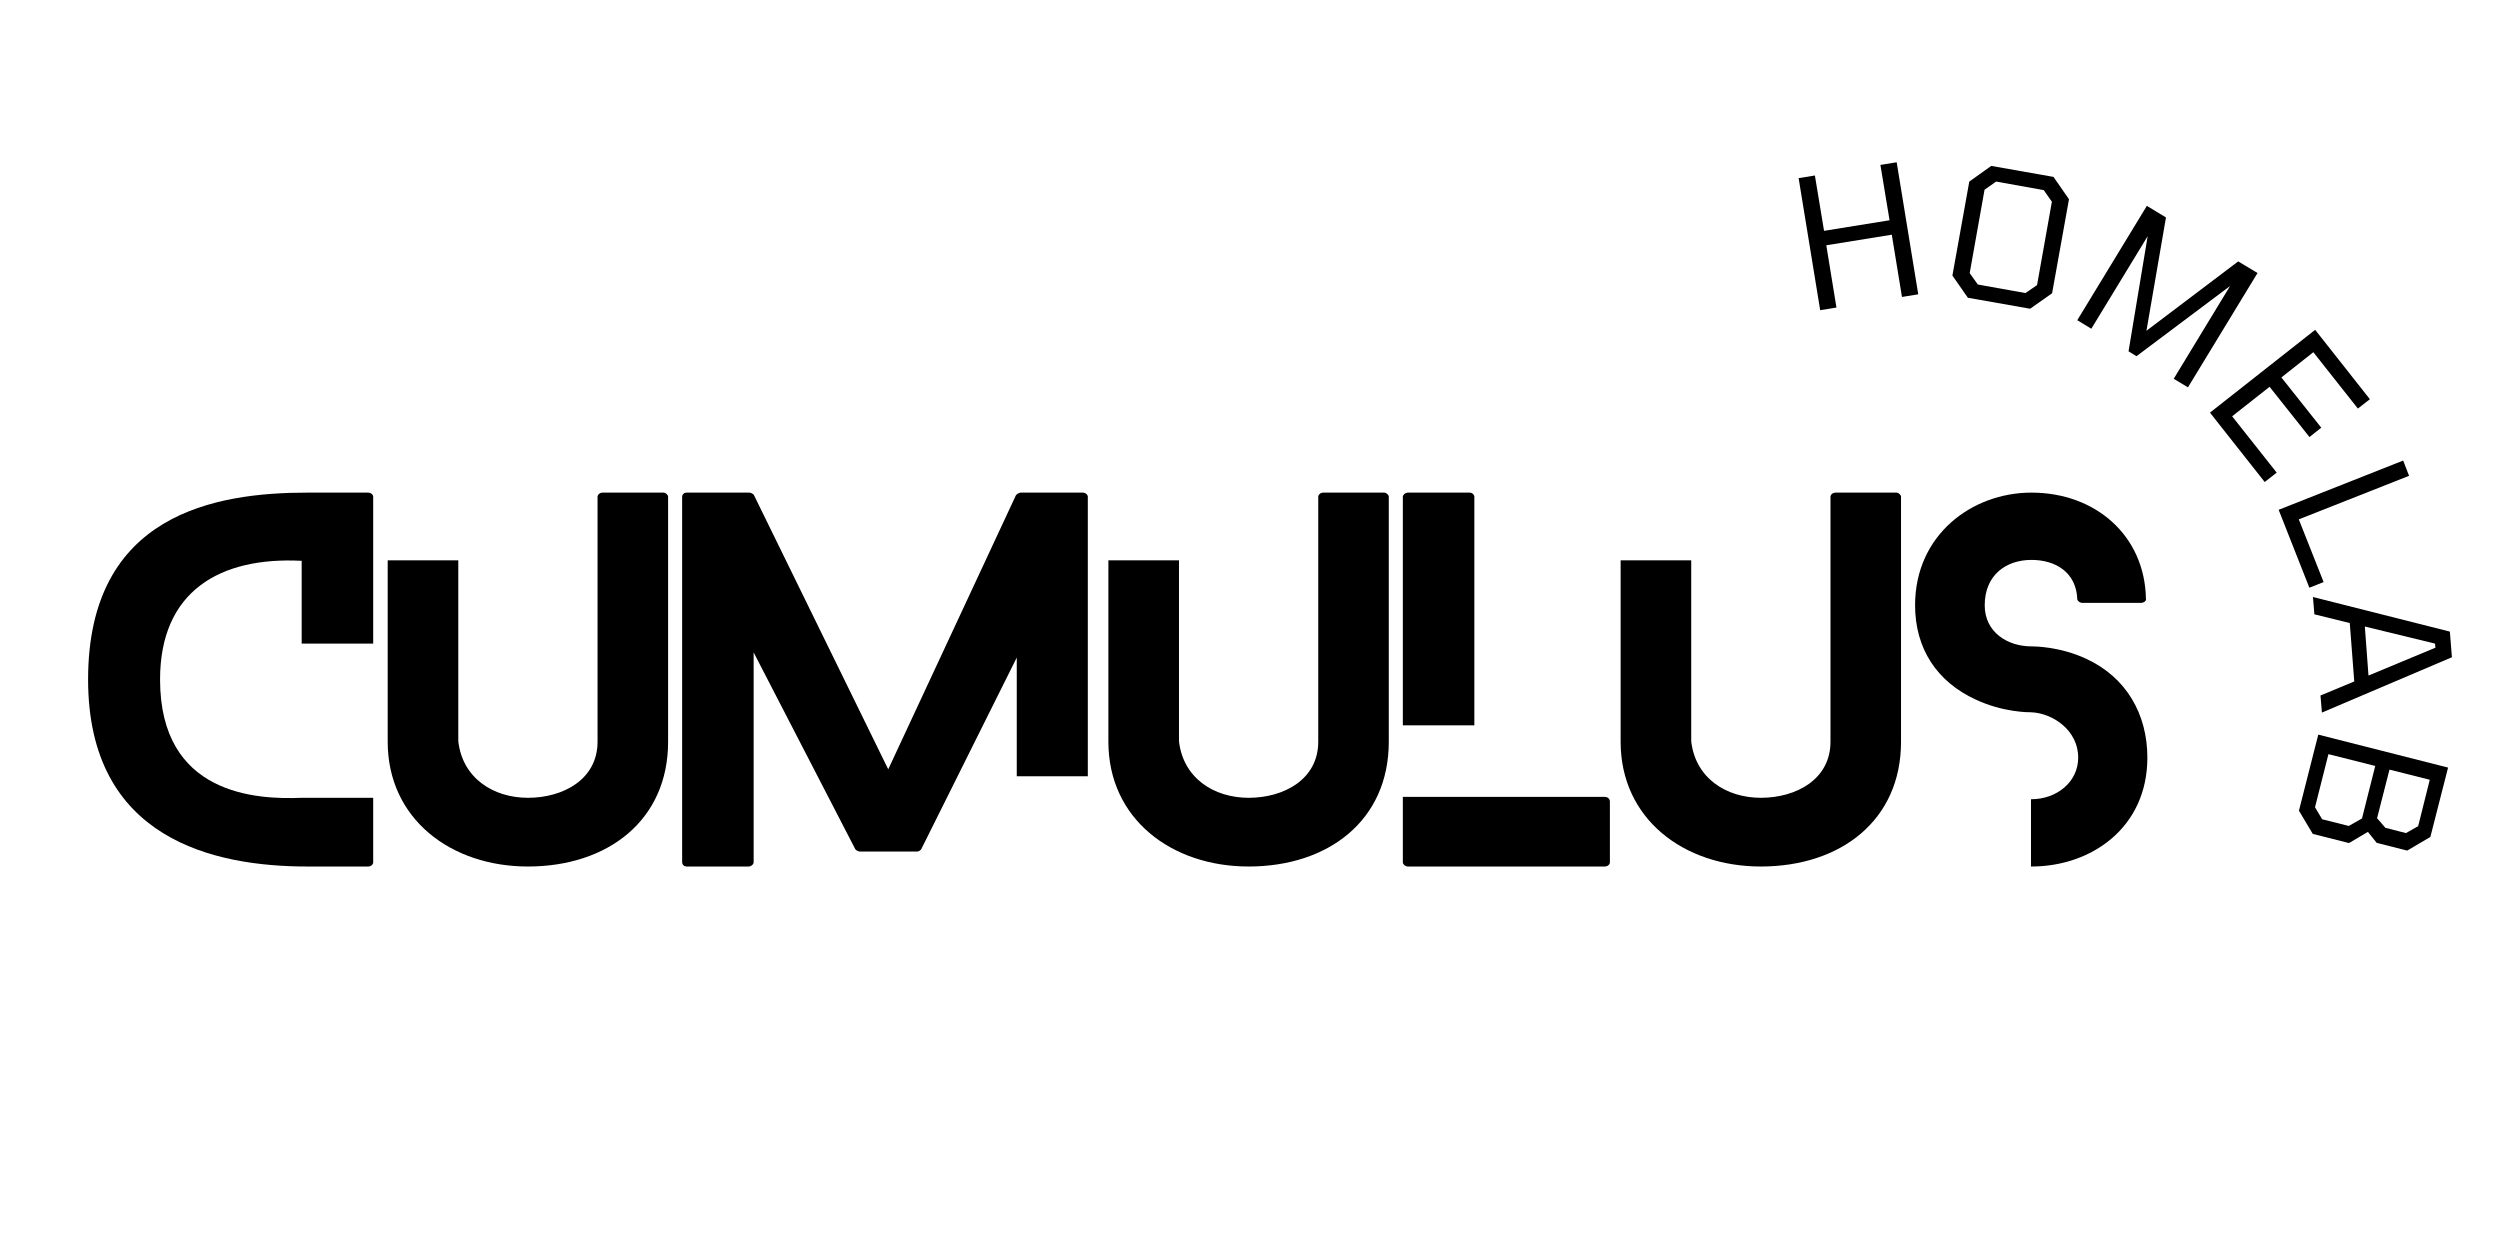 <svg xmlns="http://www.w3.org/2000/svg" xmlns:xlink="http://www.w3.org/1999/xlink" width="256" zoomAndPan="magnify" viewBox="0 0 192 96" height="128" preserveAspectRatio="xMidYMid meet" version="1.0"><defs><g/></defs><g fill="#000000" fill-opacity="1"><g transform="translate(6.766, 66.548)"><g><path d="M 16.402 -5.277 C 12.922 -5.133 5.527 -5.492 5.527 -14.359 C 5.527 -21.18 10.16 -23.797 16.402 -23.477 L 16.402 -17.121 L 21.895 -17.121 L 21.895 -28.395 C 21.895 -28.535 21.754 -28.715 21.5 -28.715 L 16.836 -28.715 C 9.801 -28.715 0 -27.102 0 -14.359 C 0 -2.082 9.691 0 16.836 0 L 21.5 0 C 21.754 0 21.895 -0.18 21.895 -0.324 L 21.895 -5.277 Z M 16.402 -5.277 "/></g></g></g><g fill="#000000" fill-opacity="1"><g transform="translate(29.775, 66.548)"><g><path d="M 21.18 -28.715 L 16.512 -28.715 C 16.262 -28.715 16.117 -28.535 16.117 -28.395 L 16.117 -9.582 C 16.117 -6.676 13.461 -5.277 10.77 -5.277 C 8.113 -5.277 5.742 -6.785 5.422 -9.621 L 5.422 -23.512 L 0 -23.512 L 0 -9.582 C 0 -3.66 4.848 0 10.77 0 C 16.871 0 21.535 -3.52 21.535 -9.582 L 21.535 -28.395 C 21.535 -28.535 21.359 -28.715 21.18 -28.715 Z M 21.18 -28.715 "/></g></g></g><g fill="#000000" fill-opacity="1"><g transform="translate(52.388, 66.548)"><g><path d="M 25.699 -6.93 L 31.156 -6.93 L 31.156 -28.395 C 31.156 -28.535 31.012 -28.715 30.762 -28.715 L 26.023 -28.715 C 25.879 -28.715 25.699 -28.609 25.629 -28.5 L 15.828 -7.465 L 5.527 -28.5 C 5.492 -28.609 5.277 -28.715 5.168 -28.715 L 0.359 -28.715 C 0.109 -28.715 0 -28.535 0 -28.395 L 0 -0.324 C 0 -0.18 0.109 0 0.359 0 L 5.098 0 C 5.312 0 5.492 -0.18 5.492 -0.324 L 5.492 -16.441 L 13.281 -1.363 C 13.316 -1.258 13.531 -1.148 13.641 -1.148 L 18.055 -1.148 C 18.164 -1.148 18.344 -1.258 18.379 -1.363 L 25.699 -16.047 Z M 25.699 -6.93 "/></g></g></g><g fill="#000000" fill-opacity="1"><g transform="translate(85.124, 66.548)"><g><path d="M 21.18 -28.715 L 16.512 -28.715 C 16.262 -28.715 16.117 -28.535 16.117 -28.395 L 16.117 -9.582 C 16.117 -6.676 13.461 -5.277 10.77 -5.277 C 8.113 -5.277 5.742 -6.785 5.422 -9.621 L 5.422 -23.512 L 0 -23.512 L 0 -9.582 C 0 -3.66 4.848 0 10.77 0 C 16.871 0 21.535 -3.52 21.535 -9.582 L 21.535 -28.395 C 21.535 -28.535 21.359 -28.715 21.18 -28.715 Z M 21.18 -28.715 "/></g></g></g><g fill="#000000" fill-opacity="1"><g transform="translate(107.738, 66.548)"><g><path d="M 15.508 -5.348 L 0 -5.348 L 0 -0.324 C 0 -0.18 0.18 0 0.395 0 L 15.508 0 C 15.758 0 15.902 -0.18 15.902 -0.324 L 15.902 -4.988 C 15.902 -5.168 15.758 -5.348 15.508 -5.348 Z M 5.492 -10.84 L 5.492 -28.395 C 5.492 -28.535 5.348 -28.715 5.133 -28.715 L 0.395 -28.715 C 0.18 -28.715 0 -28.535 0 -28.395 L 0 -10.84 Z M 5.492 -10.84 "/></g></g></g><g fill="#000000" fill-opacity="1"><g transform="translate(124.464, 66.548)"><g><path d="M 21.18 -28.715 L 16.512 -28.715 C 16.262 -28.715 16.117 -28.535 16.117 -28.395 L 16.117 -9.582 C 16.117 -6.676 13.461 -5.277 10.77 -5.277 C 8.113 -5.277 5.742 -6.785 5.422 -9.621 L 5.422 -23.512 L 0 -23.512 L 0 -9.582 C 0 -3.66 4.848 0 10.77 0 C 16.871 0 21.535 -3.52 21.535 -9.582 L 21.535 -28.395 C 21.535 -28.535 21.359 -28.715 21.18 -28.715 Z M 21.18 -28.715 "/></g></g></g><g fill="#000000" fill-opacity="1"><g transform="translate(147.078, 66.548)"><g><path d="M 13.172 -15.938 C 11.129 -16.906 9.117 -16.906 8.938 -16.906 C 7.105 -16.906 5.348 -17.984 5.348 -20.066 C 5.348 -22.363 6.965 -23.547 8.938 -23.547 C 10.805 -23.547 12.383 -22.578 12.457 -20.531 C 12.457 -20.426 12.637 -20.246 12.852 -20.246 L 17.336 -20.246 C 17.59 -20.246 17.77 -20.426 17.73 -20.531 C 17.66 -25.414 13.855 -28.715 8.938 -28.715 C 4.344 -28.715 0 -25.449 0 -20.066 C 0 -16.727 1.688 -14.18 4.668 -12.816 C 6.75 -11.844 8.688 -11.844 8.938 -11.844 C 10.555 -11.773 12.527 -10.48 12.527 -8.363 C 12.527 -6.461 10.84 -5.168 8.938 -5.168 C 8.938 -5.168 8.938 -5.168 8.902 -5.168 L 8.902 0 C 8.938 0 8.938 0 8.938 0 C 13.531 0 17.84 -2.98 17.84 -8.363 C 17.84 -11.738 16.188 -14.539 13.172 -15.938 Z M 13.172 -15.938 "/></g></g></g><g fill="#000000" fill-opacity="1"><g transform="translate(138.587, 24.025)"><g><path d="M 1.203 -0.203 L -0.453 -10.344 L 0.797 -10.547 L 1.5 -6.297 L 6.531 -7.109 L 5.828 -11.359 L 7.078 -11.562 L 8.734 -1.422 L 7.484 -1.219 L 6.703 -6 L 1.672 -5.188 L 2.453 -0.406 Z M 1.203 -0.203 "/></g></g></g><g fill="#000000" fill-opacity="1"><g transform="translate(148.757, 22.445)"><g><path d="M 2.375 0.422 L 1.188 -1.281 L 2.484 -8.5 L 4.172 -9.703 L 8.953 -8.859 L 10.141 -7.141 L 8.844 0.078 L 7.156 1.266 Z M 3.141 -0.594 L 6.797 0.062 L 7.688 -0.547 L 8.828 -6.953 L 8.203 -7.844 L 4.547 -8.5 L 3.656 -7.875 L 2.516 -1.469 Z M 3.141 -0.594 "/></g></g></g><g fill="#000000" fill-opacity="1"><g transform="translate(158.488, 23.95)"><g><path d="M 1.047 0.641 L 6.391 -8.141 L 7.859 -7.25 L 6.359 1.453 L 13.406 -3.875 L 14.891 -2.984 L 9.547 5.797 L 8.453 5.141 L 12.781 -1.984 L 5.594 3.406 L 4.984 3.031 L 6.453 -5.812 L 2.125 1.297 Z M 1.047 0.641 "/></g></g></g><g fill="#000000" fill-opacity="1"><g transform="translate(168.976, 30.737)"><g><path d="M 0.75 0.953 L 8.828 -5.406 L 13.031 -0.078 L 12.109 0.641 L 8.688 -3.688 L 6.234 -1.75 L 9.297 2.109 L 8.391 2.828 L 5.328 -1.031 L 2.453 1.234 L 5.875 5.562 L 4.953 6.281 Z M 0.75 0.953 "/></g></g></g><g fill="#000000" fill-opacity="1"><g transform="translate(174.547, 38.012)"><g><path d="M 0.453 1.141 L 10.016 -2.641 L 10.469 -1.469 L 2 1.875 L 3.906 6.688 L 2.812 7.125 Z M 0.453 1.141 "/></g></g></g><g fill="#000000" fill-opacity="1"><g transform="translate(177.619, 45.648)"><g><path d="M 0.016 0.203 L 10.531 2.859 L 10.688 4.828 L 0.703 9.078 L 0.594 7.766 L 3.188 6.688 L 2.844 2.203 L 0.125 1.531 Z M 4 2.469 L 4.281 6.234 L 9.422 4.094 L 9.391 3.781 Z M 4 2.469 "/></g></g></g><g fill="#000000" fill-opacity="1"><g transform="translate(178.34, 55.231)"><g><path d="M -0.297 1.188 L 9.672 3.719 L 8.312 9.047 L 6.531 10.094 L 4.188 9.5 L 3.516 8.656 L 2.062 9.516 L -0.719 8.812 L -1.781 7.031 Z M 5.172 3.875 L 4.219 7.609 L 4.859 8.344 L 6.438 8.75 L 7.375 8.219 L 8.266 4.656 Z M 0.484 2.688 L -0.547 6.766 L 0 7.688 L 2.047 8.203 L 3.062 7.625 L 4.078 3.594 Z M 0.484 2.688 "/></g></g></g></svg>